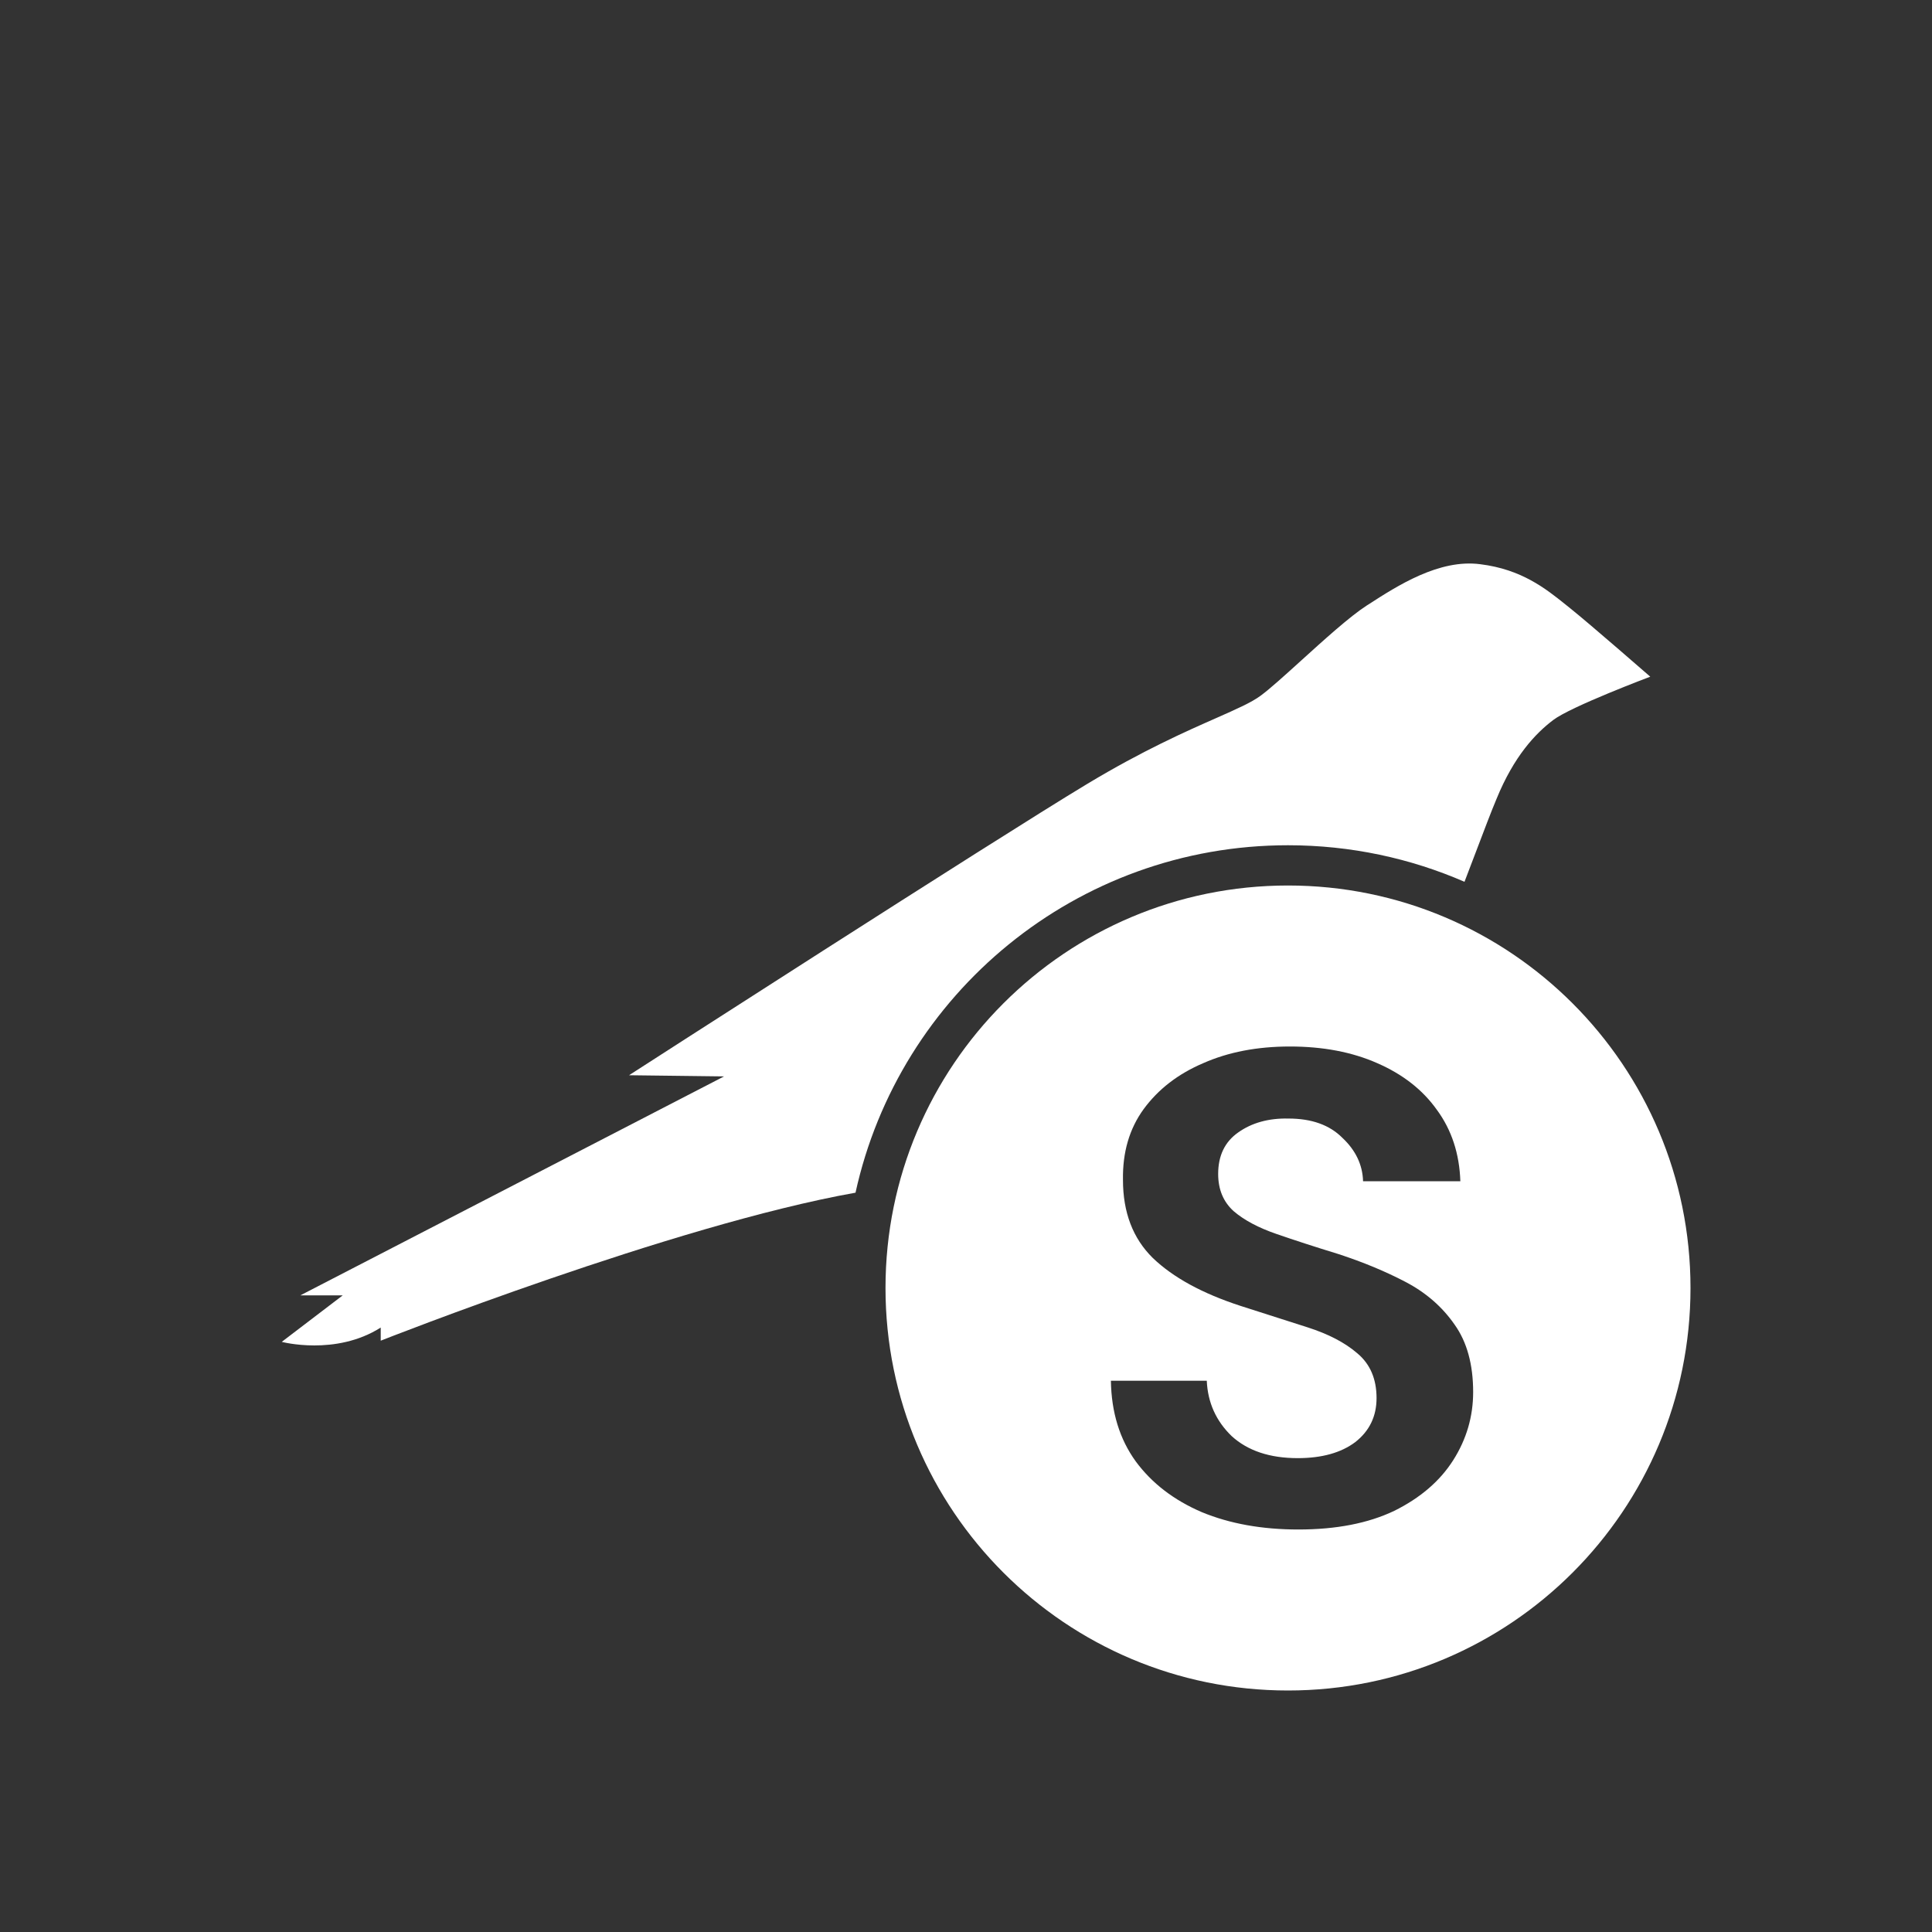 <svg width="48" height="48" viewBox="0 0 48 48" fill="none" xmlns="http://www.w3.org/2000/svg">
<rect x="0" y="0" width="48" height="48" fill="#333333" stroke="none"/>
<path fill-rule="evenodd" clip-rule="evenodd" d="M38.891 15.016C38.932 15.049 38.973 15.082 39.013 15.114C39.495 15.499 41 16.812 41 16.812C41 16.812 39.032 17.552 38.59 17.888C38.147 18.223 37.616 18.786 37.183 19.843C37.047 20.165 36.871 20.632 36.681 21.132C36.584 21.387 36.484 21.65 36.385 21.908C35.042 21.324 33.559 21 32 21C26.738 21 22.338 24.695 21.255 29.632C16.719 30.438 9.459 33.309 9.459 33.309V32.983C8.338 33.694 7 33.338 7 33.338L8.515 32.183H7.462L17.989 26.743L15.628 26.714C15.628 26.714 24.698 20.869 27.01 19.477C28.394 18.644 29.464 18.172 30.221 17.838C30.728 17.614 31.094 17.452 31.319 17.285C31.552 17.114 31.921 16.779 32.325 16.413C32.895 15.896 33.535 15.316 33.956 15.044L33.993 15.021C34.711 14.557 35.755 13.882 36.779 14.018C37.804 14.145 38.403 14.625 38.891 15.016Z" fill="white"/>
<path fill-rule="evenodd" clip-rule="evenodd" d="M32 42C37.523 42 42 37.523 42 32C42 26.477 37.523 22 32 22C26.477 22 22 26.477 22 32C22 37.523 26.477 42 32 42ZM32.259 38C31.353 38 30.553 37.856 29.859 37.569C29.165 37.271 28.618 36.851 28.218 36.309C27.818 35.757 27.612 35.088 27.6 34.304H29.982C30.006 34.845 30.212 35.304 30.6 35.679C31 36.044 31.547 36.227 32.241 36.227C32.841 36.227 33.318 36.094 33.671 35.829C34.024 35.553 34.2 35.188 34.2 34.735C34.2 34.26 34.041 33.889 33.724 33.624C33.418 33.359 33.006 33.144 32.488 32.978C31.971 32.812 31.418 32.635 30.829 32.447C29.876 32.138 29.147 31.74 28.641 31.254C28.147 30.768 27.9 30.122 27.9 29.315C27.888 28.63 28.059 28.044 28.412 27.558C28.776 27.061 29.27 26.68 29.894 26.414C30.518 26.138 31.235 26 32.047 26C32.871 26 33.594 26.138 34.218 26.414C34.853 26.691 35.347 27.077 35.7 27.575C36.065 28.072 36.259 28.663 36.282 29.348H33.865C33.853 28.939 33.682 28.58 33.353 28.271C33.035 27.95 32.588 27.79 32.012 27.79C31.518 27.779 31.1 27.895 30.759 28.138C30.43 28.37 30.265 28.713 30.265 29.166C30.265 29.552 30.394 29.862 30.653 30.094C30.912 30.315 31.265 30.503 31.712 30.657C32.159 30.812 32.671 30.978 33.247 31.155C33.859 31.354 34.418 31.586 34.924 31.851C35.429 32.116 35.835 32.47 36.141 32.912C36.447 33.343 36.6 33.901 36.6 34.586C36.6 35.193 36.435 35.757 36.106 36.276C35.776 36.796 35.288 37.215 34.641 37.536C33.994 37.845 33.2 38 32.259 38Z" fill="white"/>
</svg>

